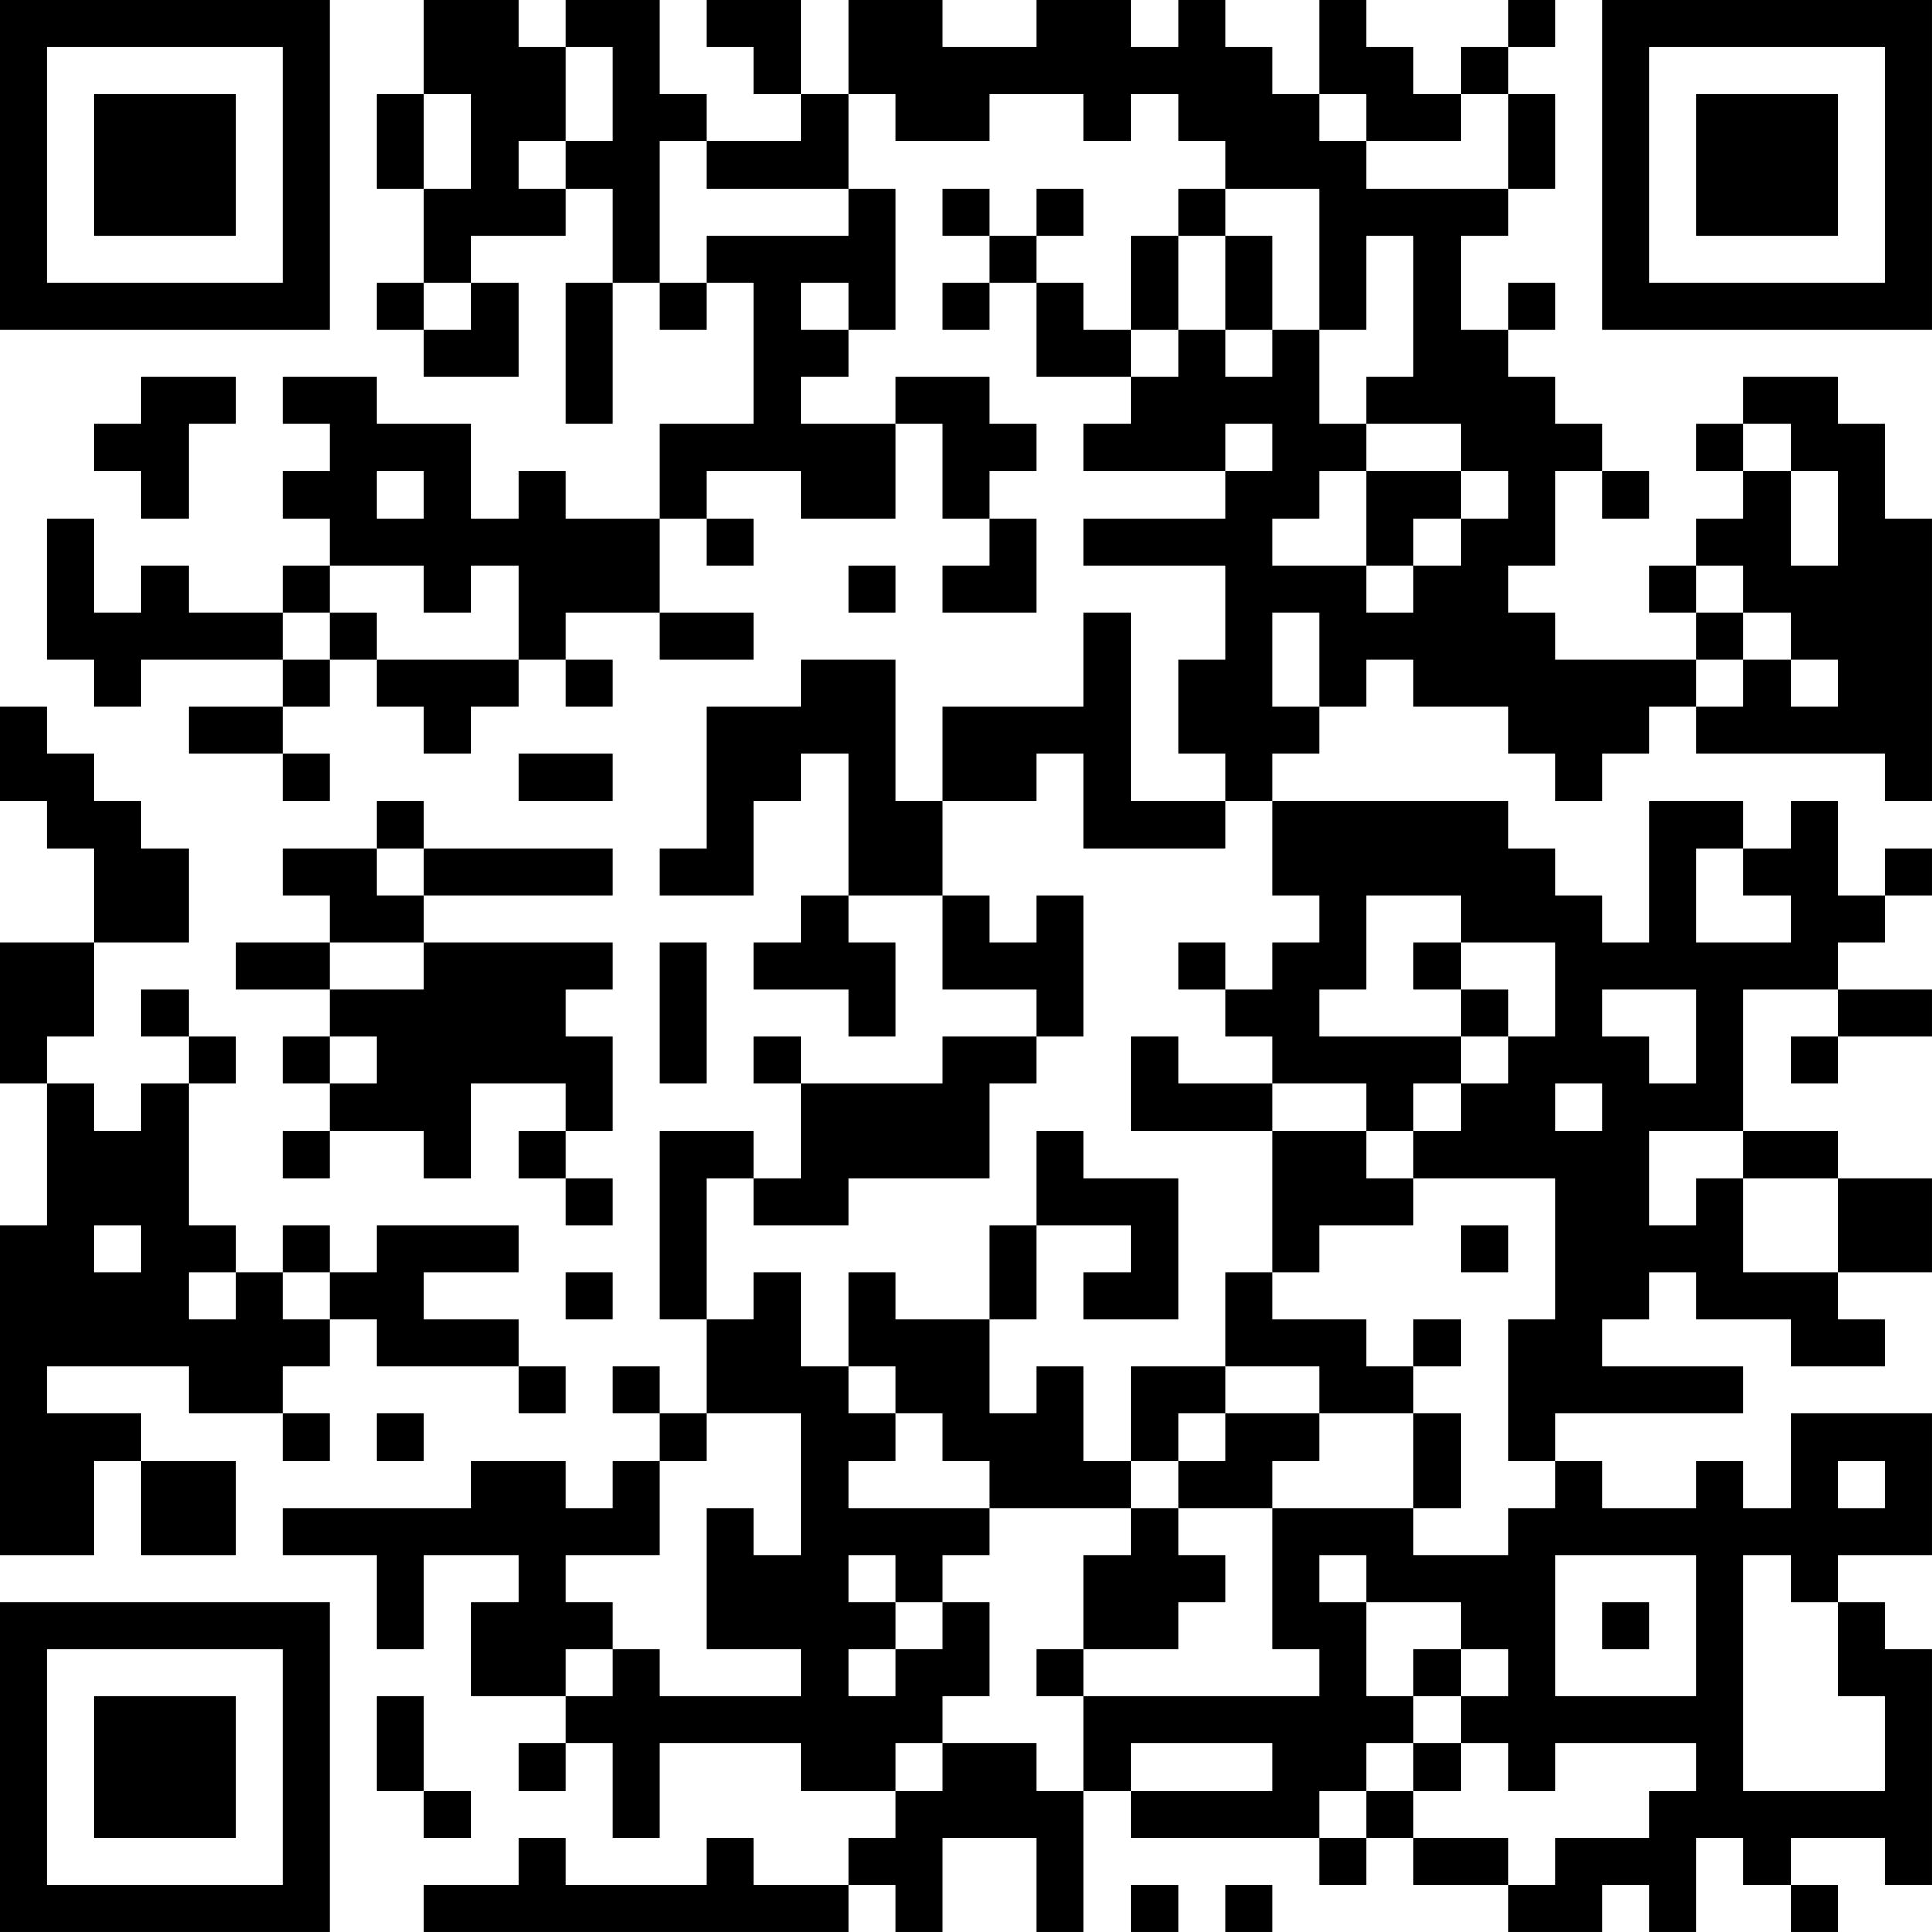 <?xml version="1.0" encoding="UTF-8"?>
<svg xmlns="http://www.w3.org/2000/svg" version="1.1" width="200" height="200" viewBox="0 0 200 200"><rect x="0" y="0" width="200" height="200" fill="#ffffff"/><g transform="scale(4.878)"><g transform="translate(0,0)"><path fill-rule="evenodd" d="M9 0L9 2L8 2L8 4L9 4L9 6L8 6L8 7L9 7L9 8L11 8L11 6L10 6L10 5L12 5L12 4L13 4L13 6L12 6L12 9L13 9L13 6L14 6L14 7L15 7L15 6L16 6L16 9L14 9L14 11L12 11L12 10L11 10L11 11L10 11L10 9L8 9L8 8L6 8L6 9L7 9L7 10L6 10L6 11L7 11L7 12L6 12L6 13L4 13L4 12L3 12L3 13L2 13L2 11L1 11L1 14L2 14L2 15L3 15L3 14L6 14L6 15L4 15L4 16L6 16L6 17L7 17L7 16L6 16L6 15L7 15L7 14L8 14L8 15L9 15L9 16L10 16L10 15L11 15L11 14L12 14L12 15L13 15L13 14L12 14L12 13L14 13L14 14L16 14L16 13L14 13L14 11L15 11L15 12L16 12L16 11L15 11L15 10L17 10L17 11L19 11L19 9L20 9L20 11L21 11L21 12L20 12L20 13L22 13L22 11L21 11L21 10L22 10L22 9L21 9L21 8L19 8L19 9L17 9L17 8L18 8L18 7L19 7L19 4L18 4L18 2L19 2L19 3L21 3L21 2L23 2L23 3L24 3L24 2L25 2L25 3L26 3L26 4L25 4L25 5L24 5L24 7L23 7L23 6L22 6L22 5L23 5L23 4L22 4L22 5L21 5L21 4L20 4L20 5L21 5L21 6L20 6L20 7L21 7L21 6L22 6L22 8L24 8L24 9L23 9L23 10L26 10L26 11L23 11L23 12L26 12L26 14L25 14L25 16L26 16L26 17L24 17L24 13L23 13L23 15L20 15L20 17L19 17L19 14L17 14L17 15L15 15L15 18L14 18L14 19L16 19L16 17L17 17L17 16L18 16L18 19L17 19L17 20L16 20L16 21L18 21L18 22L19 22L19 20L18 20L18 19L20 19L20 21L22 21L22 22L20 22L20 23L17 23L17 22L16 22L16 23L17 23L17 25L16 25L16 24L14 24L14 28L15 28L15 30L14 30L14 29L13 29L13 30L14 30L14 31L13 31L13 32L12 32L12 31L10 31L10 32L6 32L6 33L8 33L8 35L9 35L9 33L11 33L11 34L10 34L10 36L12 36L12 37L11 37L11 38L12 38L12 37L13 37L13 39L14 39L14 37L17 37L17 38L19 38L19 39L18 39L18 40L16 40L16 39L15 39L15 40L12 40L12 39L11 39L11 40L9 40L9 41L18 41L18 40L19 40L19 41L20 41L20 39L22 39L22 41L23 41L23 38L24 38L24 39L28 39L28 40L29 40L29 39L30 39L30 40L32 40L32 41L34 41L34 40L35 40L35 41L36 41L36 39L37 39L37 40L38 40L38 41L39 41L39 40L38 40L38 39L40 39L40 40L41 40L41 35L40 35L40 34L39 34L39 33L41 33L41 30L38 30L38 32L37 32L37 31L36 31L36 32L34 32L34 31L33 31L33 30L37 30L37 29L34 29L34 28L35 28L35 27L36 27L36 28L38 28L38 29L40 29L40 28L39 28L39 27L41 27L41 25L39 25L39 24L37 24L37 21L39 21L39 22L38 22L38 23L39 23L39 22L41 22L41 21L39 21L39 20L40 20L40 19L41 19L41 18L40 18L40 19L39 19L39 17L38 17L38 18L37 18L37 17L35 17L35 20L34 20L34 19L33 19L33 18L32 18L32 17L27 17L27 16L28 16L28 15L29 15L29 14L30 14L30 15L32 15L32 16L33 16L33 17L34 17L34 16L35 16L35 15L36 15L36 16L40 16L40 17L41 17L41 11L40 11L40 9L39 9L39 8L37 8L37 9L36 9L36 10L37 10L37 11L36 11L36 12L35 12L35 13L36 13L36 14L33 14L33 13L32 13L32 12L33 12L33 10L34 10L34 11L35 11L35 10L34 10L34 9L33 9L33 8L32 8L32 7L33 7L33 6L32 6L32 7L31 7L31 5L32 5L32 4L33 4L33 2L32 2L32 1L33 1L33 0L32 0L32 1L31 1L31 2L30 2L30 1L29 1L29 0L28 0L28 2L27 2L27 1L26 1L26 0L25 0L25 1L24 1L24 0L22 0L22 1L20 1L20 0L18 0L18 2L17 2L17 0L15 0L15 1L16 1L16 2L17 2L17 3L15 3L15 2L14 2L14 0L12 0L12 1L11 1L11 0ZM12 1L12 3L11 3L11 4L12 4L12 3L13 3L13 1ZM9 2L9 4L10 4L10 2ZM28 2L28 3L29 3L29 4L32 4L32 2L31 2L31 3L29 3L29 2ZM14 3L14 6L15 6L15 5L18 5L18 4L15 4L15 3ZM26 4L26 5L25 5L25 7L24 7L24 8L25 8L25 7L26 7L26 8L27 8L27 7L28 7L28 9L29 9L29 10L28 10L28 11L27 11L27 12L29 12L29 13L30 13L30 12L31 12L31 11L32 11L32 10L31 10L31 9L29 9L29 8L30 8L30 5L29 5L29 7L28 7L28 4ZM26 5L26 7L27 7L27 5ZM9 6L9 7L10 7L10 6ZM17 6L17 7L18 7L18 6ZM3 8L3 9L2 9L2 10L3 10L3 11L4 11L4 9L5 9L5 8ZM26 9L26 10L27 10L27 9ZM37 9L37 10L38 10L38 12L39 12L39 10L38 10L38 9ZM8 10L8 11L9 11L9 10ZM29 10L29 12L30 12L30 11L31 11L31 10ZM7 12L7 13L6 13L6 14L7 14L7 13L8 13L8 14L11 14L11 12L10 12L10 13L9 13L9 12ZM18 12L18 13L19 13L19 12ZM36 12L36 13L37 13L37 14L36 14L36 15L37 15L37 14L38 14L38 15L39 15L39 14L38 14L38 13L37 13L37 12ZM27 13L27 15L28 15L28 13ZM0 15L0 17L1 17L1 18L2 18L2 20L0 20L0 23L1 23L1 26L0 26L0 33L2 33L2 31L3 31L3 33L5 33L5 31L3 31L3 30L1 30L1 29L4 29L4 30L6 30L6 31L7 31L7 30L6 30L6 29L7 29L7 28L8 28L8 29L11 29L11 30L12 30L12 29L11 29L11 28L9 28L9 27L11 27L11 26L8 26L8 27L7 27L7 26L6 26L6 27L5 27L5 26L4 26L4 23L5 23L5 22L4 22L4 21L3 21L3 22L4 22L4 23L3 23L3 24L2 24L2 23L1 23L1 22L2 22L2 20L4 20L4 18L3 18L3 17L2 17L2 16L1 16L1 15ZM11 16L11 17L13 17L13 16ZM22 16L22 17L20 17L20 19L21 19L21 20L22 20L22 19L23 19L23 22L22 22L22 23L21 23L21 25L18 25L18 26L16 26L16 25L15 25L15 28L16 28L16 27L17 27L17 29L18 29L18 30L19 30L19 31L18 31L18 32L21 32L21 33L20 33L20 34L19 34L19 33L18 33L18 34L19 34L19 35L18 35L18 36L19 36L19 35L20 35L20 34L21 34L21 36L20 36L20 37L19 37L19 38L20 38L20 37L22 37L22 38L23 38L23 36L28 36L28 35L27 35L27 32L30 32L30 33L32 33L32 32L33 32L33 31L32 31L32 28L33 28L33 25L30 25L30 24L31 24L31 23L32 23L32 22L33 22L33 20L31 20L31 19L29 19L29 21L28 21L28 22L31 22L31 23L30 23L30 24L29 24L29 23L27 23L27 22L26 22L26 21L27 21L27 20L28 20L28 19L27 19L27 17L26 17L26 18L23 18L23 16ZM8 17L8 18L6 18L6 19L7 19L7 20L5 20L5 21L7 21L7 22L6 22L6 23L7 23L7 24L6 24L6 25L7 25L7 24L9 24L9 25L10 25L10 23L12 23L12 24L11 24L11 25L12 25L12 26L13 26L13 25L12 25L12 24L13 24L13 22L12 22L12 21L13 21L13 20L9 20L9 19L13 19L13 18L9 18L9 17ZM8 18L8 19L9 19L9 18ZM36 18L36 20L38 20L38 19L37 19L37 18ZM7 20L7 21L9 21L9 20ZM14 20L14 23L15 23L15 20ZM25 20L25 21L26 21L26 20ZM30 20L30 21L31 21L31 22L32 22L32 21L31 21L31 20ZM34 21L34 22L35 22L35 23L36 23L36 21ZM7 22L7 23L8 23L8 22ZM24 22L24 24L27 24L27 27L26 27L26 29L24 29L24 31L23 31L23 29L22 29L22 30L21 30L21 28L22 28L22 26L24 26L24 27L23 27L23 28L25 28L25 25L23 25L23 24L22 24L22 26L21 26L21 28L19 28L19 27L18 27L18 29L19 29L19 30L20 30L20 31L21 31L21 32L24 32L24 33L23 33L23 35L22 35L22 36L23 36L23 35L25 35L25 34L26 34L26 33L25 33L25 32L27 32L27 31L28 31L28 30L30 30L30 32L31 32L31 30L30 30L30 29L31 29L31 28L30 28L30 29L29 29L29 28L27 28L27 27L28 27L28 26L30 26L30 25L29 25L29 24L27 24L27 23L25 23L25 22ZM33 23L33 24L34 24L34 23ZM35 24L35 26L36 26L36 25L37 25L37 27L39 27L39 25L37 25L37 24ZM2 26L2 27L3 27L3 26ZM31 26L31 27L32 27L32 26ZM4 27L4 28L5 28L5 27ZM6 27L6 28L7 28L7 27ZM12 27L12 28L13 28L13 27ZM26 29L26 30L25 30L25 31L24 31L24 32L25 32L25 31L26 31L26 30L28 30L28 29ZM8 30L8 31L9 31L9 30ZM15 30L15 31L14 31L14 33L12 33L12 34L13 34L13 35L12 35L12 36L13 36L13 35L14 35L14 36L17 36L17 35L15 35L15 32L16 32L16 33L17 33L17 30ZM39 31L39 32L40 32L40 31ZM28 33L28 34L29 34L29 36L30 36L30 37L29 37L29 38L28 38L28 39L29 39L29 38L30 38L30 39L32 39L32 40L33 40L33 39L35 39L35 38L36 38L36 37L33 37L33 38L32 38L32 37L31 37L31 36L32 36L32 35L31 35L31 34L29 34L29 33ZM33 33L33 36L36 36L36 33ZM37 33L37 38L40 38L40 36L39 36L39 34L38 34L38 33ZM34 34L34 35L35 35L35 34ZM30 35L30 36L31 36L31 35ZM8 36L8 38L9 38L9 39L10 39L10 38L9 38L9 36ZM24 37L24 38L27 38L27 37ZM30 37L30 38L31 38L31 37ZM24 40L24 41L25 41L25 40ZM26 40L26 41L27 41L27 40ZM0 0L0 7L7 7L7 0ZM1 1L1 6L6 6L6 1ZM2 2L2 5L5 5L5 2ZM34 0L34 7L41 7L41 0ZM35 1L35 6L40 6L40 1ZM36 2L36 5L39 5L39 2ZM0 34L0 41L7 41L7 34ZM1 35L1 40L6 40L6 35ZM2 36L2 39L5 39L5 36Z" fill="#000000"/></g></g></svg>
